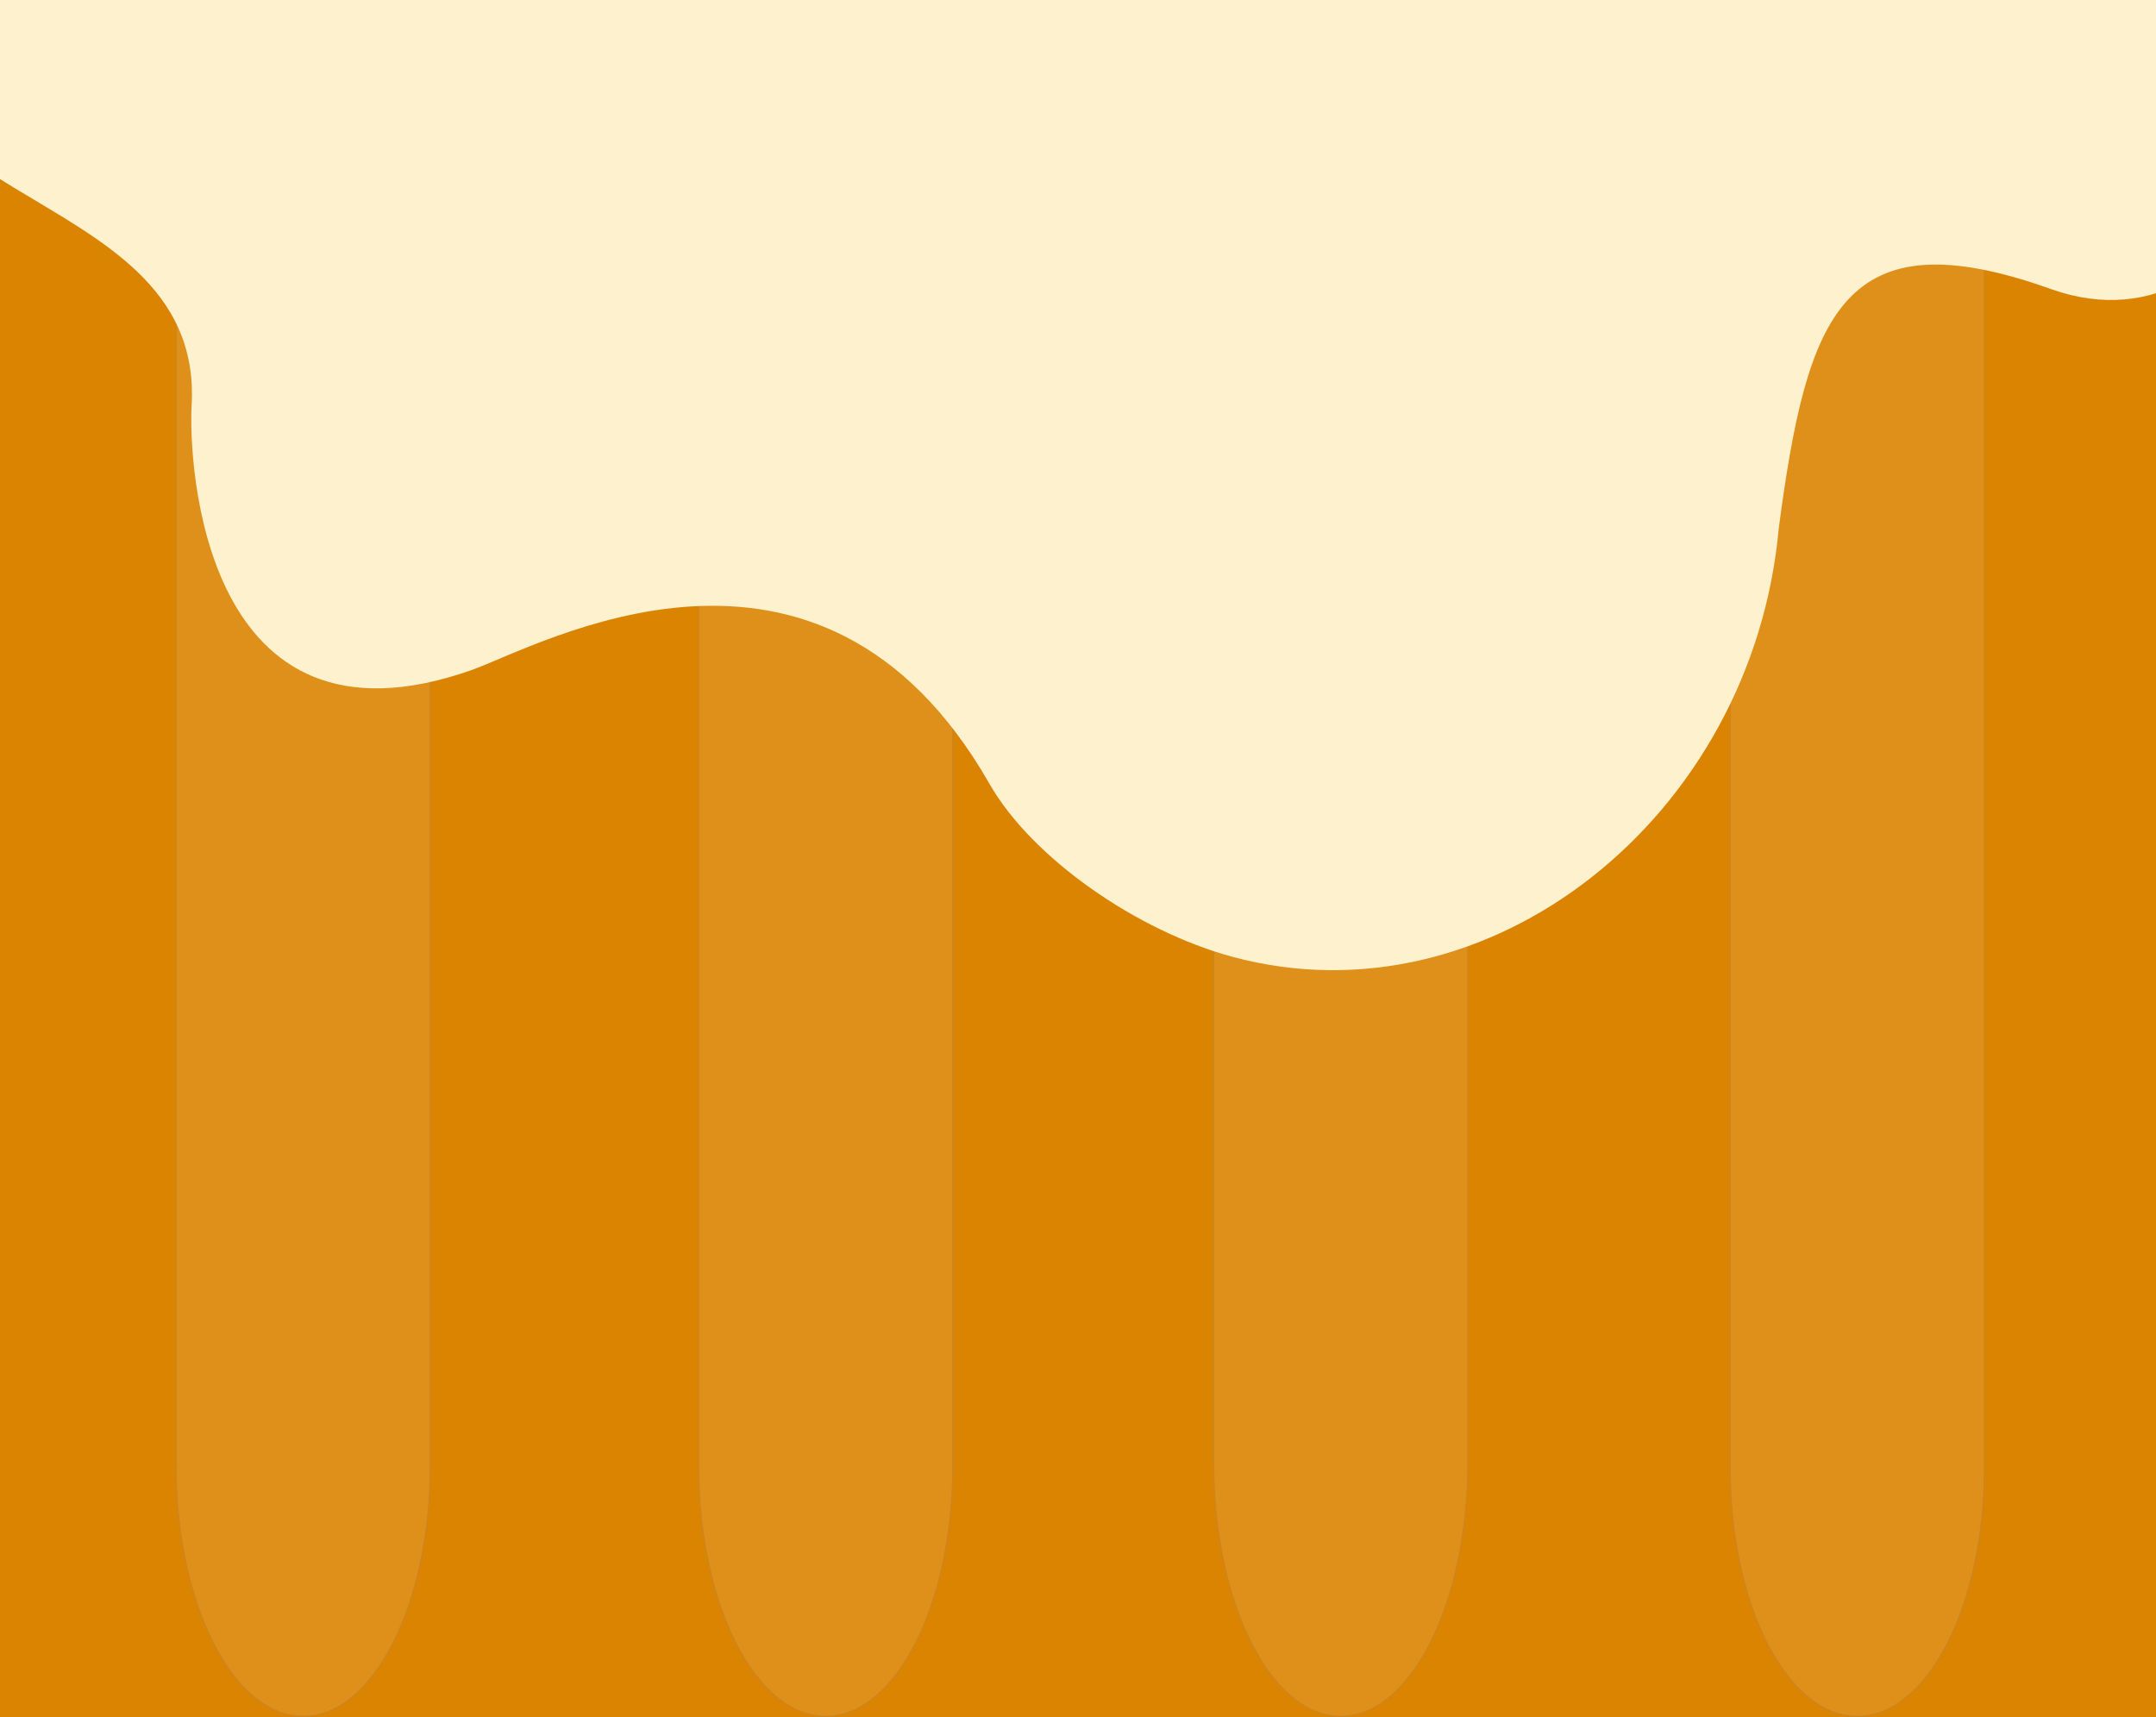 <svg xmlns="http://www.w3.org/2000/svg" width="1440" height="1147" fill="none" viewBox="0 0 1440 1147">
  <rect x="0" y="0" width="1440" height="1147" fill="#333333" stroke="none"/>
  <g clip-path="url(#a)">
    <path fill="#DB8402" d="M0 0h1440v1147H0z"/>
    <path fill="#fff" fill-opacity=".1" d="M288 152.919V979.08c0 92.74-38.28 167.92-85.5 167.92S117 1071.82 117 979.08V152.919C117 60.18 155.28-15 202.5-15S288 60.18 288 152.919Z"/>
    <path stroke="#000" stroke-opacity=".08" d="M287.5 152.919V979.08c0 46.31-9.558 88.21-24.988 118.51-15.444 30.33-36.689 48.91-60.012 48.91-23.324 0-44.568-18.58-60.012-48.91-15.43-30.3-24.988-72.2-24.988-118.51V152.919c0-46.307 9.558-88.206 24.988-118.51C157.932 4.08 179.176-14.5 202.5-14.5c23.323 0 44.568 18.578 60.012 48.91 15.43 30.303 24.988 72.202 24.988 118.509Z"/>
    <path fill="#fff" fill-opacity=".1" d="M637 152.919V979.08c0 92.74-38.28 167.92-85.5 167.92S466 1071.82 466 979.08V152.919C466 60.18 504.28-15 551.5-15S637 60.18 637 152.919Z"/>
    <path stroke="#000" stroke-opacity=".08" d="M636.5 152.919V979.08c0 46.31-9.558 88.21-24.988 118.51-15.444 30.33-36.689 48.91-60.012 48.91-23.324 0-44.568-18.58-60.012-48.91-15.43-30.3-24.988-72.2-24.988-118.51V152.919c0-46.307 9.558-88.206 24.988-118.51C506.932 4.08 528.176-14.5 551.5-14.5c23.323 0 44.568 18.578 60.012 48.91 15.43 30.303 24.988 72.202 24.988 118.509Z"/>
    <path fill="#fff" fill-opacity=".1" d="M1326 163.185v817.629c0 91.786-38.28 166.186-85.5 166.186s-85.5-74.4-85.5-166.186V163.185C1155 71.404 1193.28-3 1240.5-3s85.5 74.404 85.5 166.185Z"/>
    <path stroke="#000" stroke-opacity=".08" d="M1325.5 163.185v817.629c0 45.826-9.56 87.296-24.99 117.286-15.44 30.01-36.68 48.4-60.01 48.4s-44.57-18.39-60.01-48.4c-15.43-29.99-24.99-71.46-24.99-117.286V163.185c0-45.828 9.56-87.293 24.99-117.282C1195.93 15.888 1217.17-2.5 1240.5-2.5s44.57 18.388 60.01 48.403c15.43 29.99 24.99 71.454 24.99 117.282Z"/>
    <path fill="#fff" fill-opacity=".1" d="M981 140.942v836.114C981 1070.91 942.72 1147 895.5 1147S810 1070.91 810 977.056V140.942C810 47.086 848.28-29 895.5-29S981 47.086 981 140.942Z"/>
    <path stroke="#000" stroke-opacity=".08" d="M980.5 140.942v836.114c0 46.864-9.559 89.274-24.989 119.944-15.445 30.7-36.691 49.5-60.011 49.5s-44.566-18.8-60.011-49.5c-15.43-30.67-24.989-73.08-24.989-119.944V140.942c0-46.867 9.559-89.272 24.989-119.942C850.934-9.7 872.18-28.5 895.5-28.5S940.066-9.7 955.511 21c15.43 30.67 24.989 73.075 24.989 119.942Z"/>
    <path fill="#FEF1CE" d="M1188.05-706c-184.09 836.333-249.994 99.522-527.167 558.074-235.221-63.384-321.101-358.077-346.239-229.141-19.378 99.393-131.973-27.637-239.322-.001C-1.19-361.55-100.05-451.743-82.293-331.173c17.759 120.57-11.078-89.025-64.661-45.895-53.583 43.139-38.913-79.779-56.495.001C-233.23-242.021-172.69-100.57-61.112-37.857-134 143 136.806 113.897 128 270.5c-2.201 39.14 7.376 240.106 186.644 177.161 45.277-15.893 232.577-123.102 346.239 75.873 28.301 49.544 98.382 98.296 162.42 115.572 171.733 46.262 347.307-93.69 364.747-286.393 18.91-142.584 42.37-209.445 181.8-159.643 137.97 49.277 220.53-163 143.33-271.9-107.14-122.735 20.71-343.466 61.3-527.648 55.5-251.754-113.8 824.269-386.43-99.522Z"/>
  </g>
  <defs>
    <clipPath id="a">
      <path fill="#fff" d="M0 0h1440v1147H0z"/>
    </clipPath>
  </defs>
</svg>
